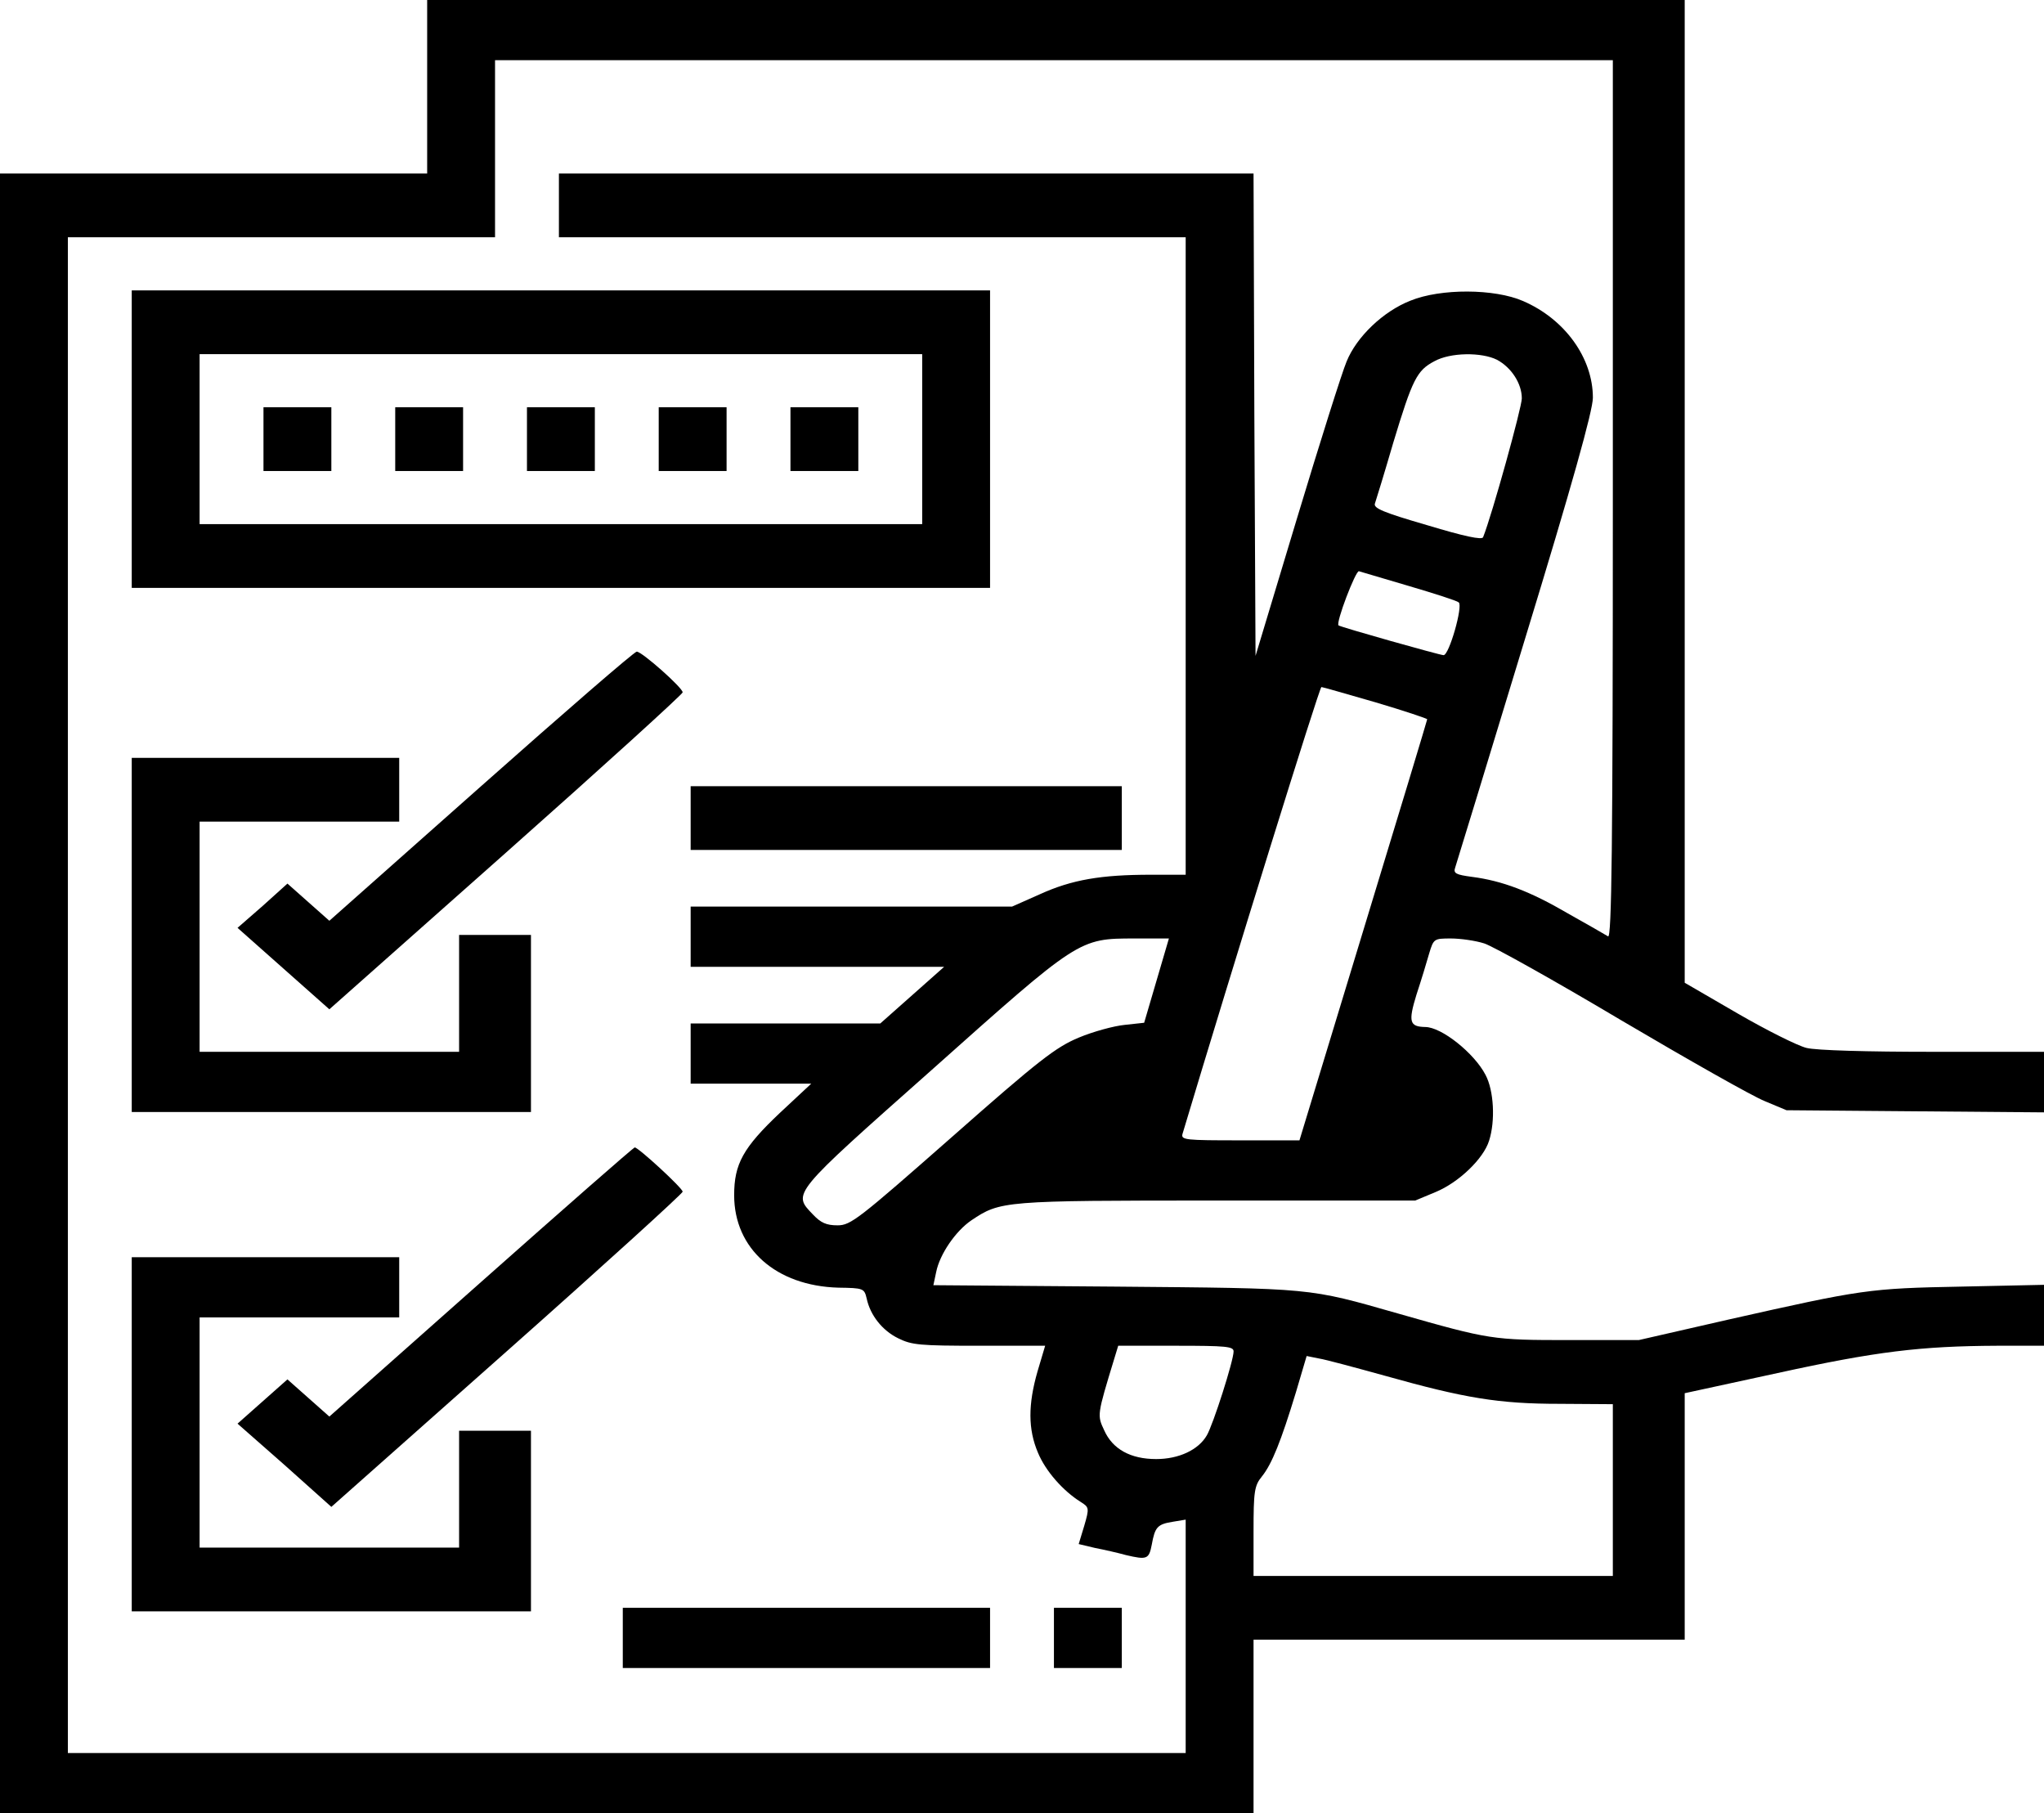 <svg width="168" height="149" viewBox="0 0 168 149" fill="none" xmlns="http://www.w3.org/2000/svg">
<g clip-path="url(#clip0_79_30)">
<path d="M35.109 7.13V14.26H17.555H0V81.63V149H51.516H103.031V141.87V134.74H120.75H138.469V124.613V114.486L146.114 112.827C154.219 111.052 157.861 110.615 164.161 110.586H168V108.083V105.58L161.208 105.726C153.595 105.871 153.07 105.959 142.078 108.432L134.695 110.12H128.953C122.686 110.12 122.456 110.091 114.909 107.938C107.461 105.813 108.019 105.871 91.612 105.726L76.716 105.61L76.945 104.533C77.241 103.049 78.553 101.157 79.833 100.284C82.228 98.683 82.392 98.654 100.045 98.654H116.32L117.994 97.956C119.897 97.17 121.931 95.22 122.391 93.736C122.916 92.106 122.784 89.604 122.095 88.323C121.177 86.548 118.486 84.394 117.141 84.394C115.861 84.365 115.73 83.987 116.419 81.746C116.812 80.553 117.272 79.04 117.469 78.341C117.83 77.148 117.862 77.119 119.241 77.119C120.028 77.119 121.275 77.294 121.997 77.527C122.719 77.759 127.772 80.582 133.252 83.842C138.731 87.072 144.014 90.069 145.031 90.477L146.836 91.233L157.434 91.321L168 91.408V88.934V86.432H158.911C153.464 86.432 149.264 86.315 148.477 86.112C147.755 85.937 145.195 84.656 142.833 83.289L138.469 80.757V40.364V3.8147e-06H86.789H35.109V7.13ZM132.562 41.062C132.562 69.844 132.464 77.119 132.169 76.945C131.939 76.799 130.462 75.955 128.855 75.053C125.77 73.249 123.473 72.376 120.98 72.055C119.667 71.881 119.437 71.764 119.602 71.299C119.7 71.008 122.292 62.539 125.344 52.499C129.216 39.84 130.922 33.729 130.922 32.681C130.922 29.422 128.625 26.221 125.18 24.736C122.85 23.718 118.42 23.689 115.927 24.707C113.695 25.58 111.497 27.676 110.677 29.713C110.316 30.557 108.478 36.377 106.608 42.576L103.195 53.896L103.097 34.078L103.031 14.26H74.484H45.938V16.879V19.498H71.695H97.453V45.69V71.881H94.598C90.497 71.881 88.102 72.288 85.477 73.481L83.18 74.5H69.989H56.766V76.974V79.447H67.167H77.602L74.977 81.775L72.352 84.103H64.575H56.766V86.577V89.051H61.72H66.675L64.116 91.437C61.064 94.318 60.342 95.657 60.342 98.218C60.342 102.612 63.788 105.668 68.906 105.813C70.973 105.842 71.039 105.871 71.236 106.715C71.531 108.083 72.516 109.335 73.828 109.975C74.944 110.528 75.6 110.586 80.489 110.586H85.903L85.28 112.681C84.492 115.417 84.492 117.454 85.312 119.375C85.936 120.888 87.38 122.518 88.823 123.42C89.513 123.856 89.545 123.914 89.119 125.37L88.659 126.883L90.005 127.203C90.759 127.348 91.908 127.61 92.531 127.785C94.27 128.192 94.434 128.134 94.664 126.941C94.927 125.486 95.123 125.253 96.403 125.049L97.453 124.875V134.449V144.053H51.516H5.578V81.775V19.498H23.133H40.688V12.223V4.947H86.625H132.562V41.062ZM123.047 29.567C124.228 30.207 125.081 31.517 125.081 32.739C125.081 33.467 122.653 42.255 121.898 44.147C121.8 44.38 120.389 44.089 117.305 43.158C113.695 42.11 112.875 41.761 113.006 41.382C113.105 41.091 113.794 38.851 114.516 36.377C116.091 31.168 116.452 30.44 117.895 29.684C119.208 28.956 121.767 28.927 123.047 29.567ZM115.828 48.163C117.895 48.774 119.733 49.356 119.897 49.502C120.258 49.793 119.109 53.838 118.65 53.838C118.355 53.838 110.217 51.539 110.02 51.393C109.758 51.219 111.431 46.853 111.694 46.941C111.891 46.999 113.761 47.552 115.828 48.163ZM113.039 57.708C115.402 58.407 117.305 59.047 117.305 59.105C117.305 59.163 114.942 66.992 112.055 76.45L106.805 93.707H101.916C97.453 93.707 97.059 93.678 97.191 93.183C101.292 79.505 108.445 56.457 108.609 56.457C108.708 56.457 110.709 57.039 113.039 57.708ZM95.058 80.582L94.041 84.045L92.433 84.22C91.547 84.307 89.841 84.773 88.659 85.268C86.789 86.053 85.444 87.072 78.258 93.416C70.547 100.197 69.923 100.691 68.841 100.691C67.922 100.691 67.463 100.488 66.806 99.789C65.133 98.043 65.002 98.189 76.552 87.945C88.692 77.119 88.659 77.119 93.253 77.119H96.075L95.058 80.582ZM101.391 111.052C101.391 111.808 99.717 117.046 99.192 117.949C98.503 119.142 96.895 119.898 95.025 119.898C92.925 119.898 91.448 119.084 90.759 117.541C90.169 116.29 90.169 116.29 91.58 111.663L91.908 110.586H96.633C100.8 110.586 101.391 110.644 101.391 111.052ZM113.859 113.06C120.389 114.893 123.178 115.359 128.198 115.359L132.562 115.388V122.43V129.502H117.797H103.031V125.835C103.031 122.576 103.097 122.081 103.72 121.324C104.541 120.306 105.295 118.414 106.509 114.427L107.395 111.43L108.412 111.634C108.97 111.721 111.431 112.39 113.859 113.06Z" fill="black"/>
<path d="M10.828 36.086V48.309H46.102H81.375V36.086V23.863H46.102H10.828V36.086ZM75.797 36.086V43.07H46.102H16.406V36.086V29.102H46.102H75.797V36.086Z" fill="black"/>
<path d="M21.656 36.086V38.705H24.445H27.234V36.086V33.467H24.445H21.656V36.086Z" fill="black"/>
<path d="M32.484 36.086V38.705H35.273H38.062V36.086V33.467H35.273H32.484V36.086Z" fill="black"/>
<path d="M43.312 36.086V38.705H46.102H48.891V36.086V33.467H46.102H43.312V36.086Z" fill="black"/>
<path d="M54.141 36.086V38.705H56.93H59.719V36.086V33.467H56.93H54.141V36.086Z" fill="black"/>
<path d="M64.969 36.086V38.705H67.758H70.547V36.086V33.467H67.758H64.969V36.086Z" fill="black"/>
<path d="M39.539 64.606L27.07 75.664L25.364 74.151L23.625 72.608L21.591 74.442L19.523 76.246L23.297 79.593L27.07 82.939L41.573 70.077C49.58 62.976 56.109 57.039 56.109 56.894C56.109 56.515 52.763 53.547 52.336 53.547C52.139 53.547 46.397 58.523 39.539 64.606Z" fill="black"/>
<path d="M10.828 76.828V91.379H27.234H43.641V84.103V76.828H40.688H37.734V81.63V86.432H27.07H16.406V76.974V67.516H24.609H32.812V64.897V62.277H21.82H10.828V76.828Z" fill="black"/>
<path d="M56.766 67.225V69.844H74.484H92.203V67.225V64.606H74.484H56.766V67.225Z" fill="black"/>
<path d="M39.539 105.348L27.07 116.406L25.364 114.893L23.625 113.351L21.558 115.184L19.523 116.988L23.395 120.393L27.234 123.827L41.672 111.022C49.612 103.98 56.109 98.072 56.109 97.927C56.109 97.636 52.467 94.289 52.172 94.289C52.073 94.289 46.397 99.265 39.539 105.348Z" fill="black"/>
<path d="M10.828 117.861V132.412H27.234H43.641V124.991V117.57H40.688H37.734V122.372V127.174H27.07H16.406V117.716V108.258H24.609H32.812V105.784V103.311H21.82H10.828V117.861Z" fill="black"/>
<path d="M51.188 134.595V137.068H66.281H81.375V134.595V132.121H66.281H51.188V134.595Z" fill="black"/>
<path d="M86.625 134.595V137.068H89.414H92.203V134.595V132.121H89.414H86.625V134.595Z" fill="black"/>
</g>
<defs>
<clipPath id="clip0_79_30">
<rect width="168" height="149" fill="white"/>
</clipPath>
</defs>
</svg>
